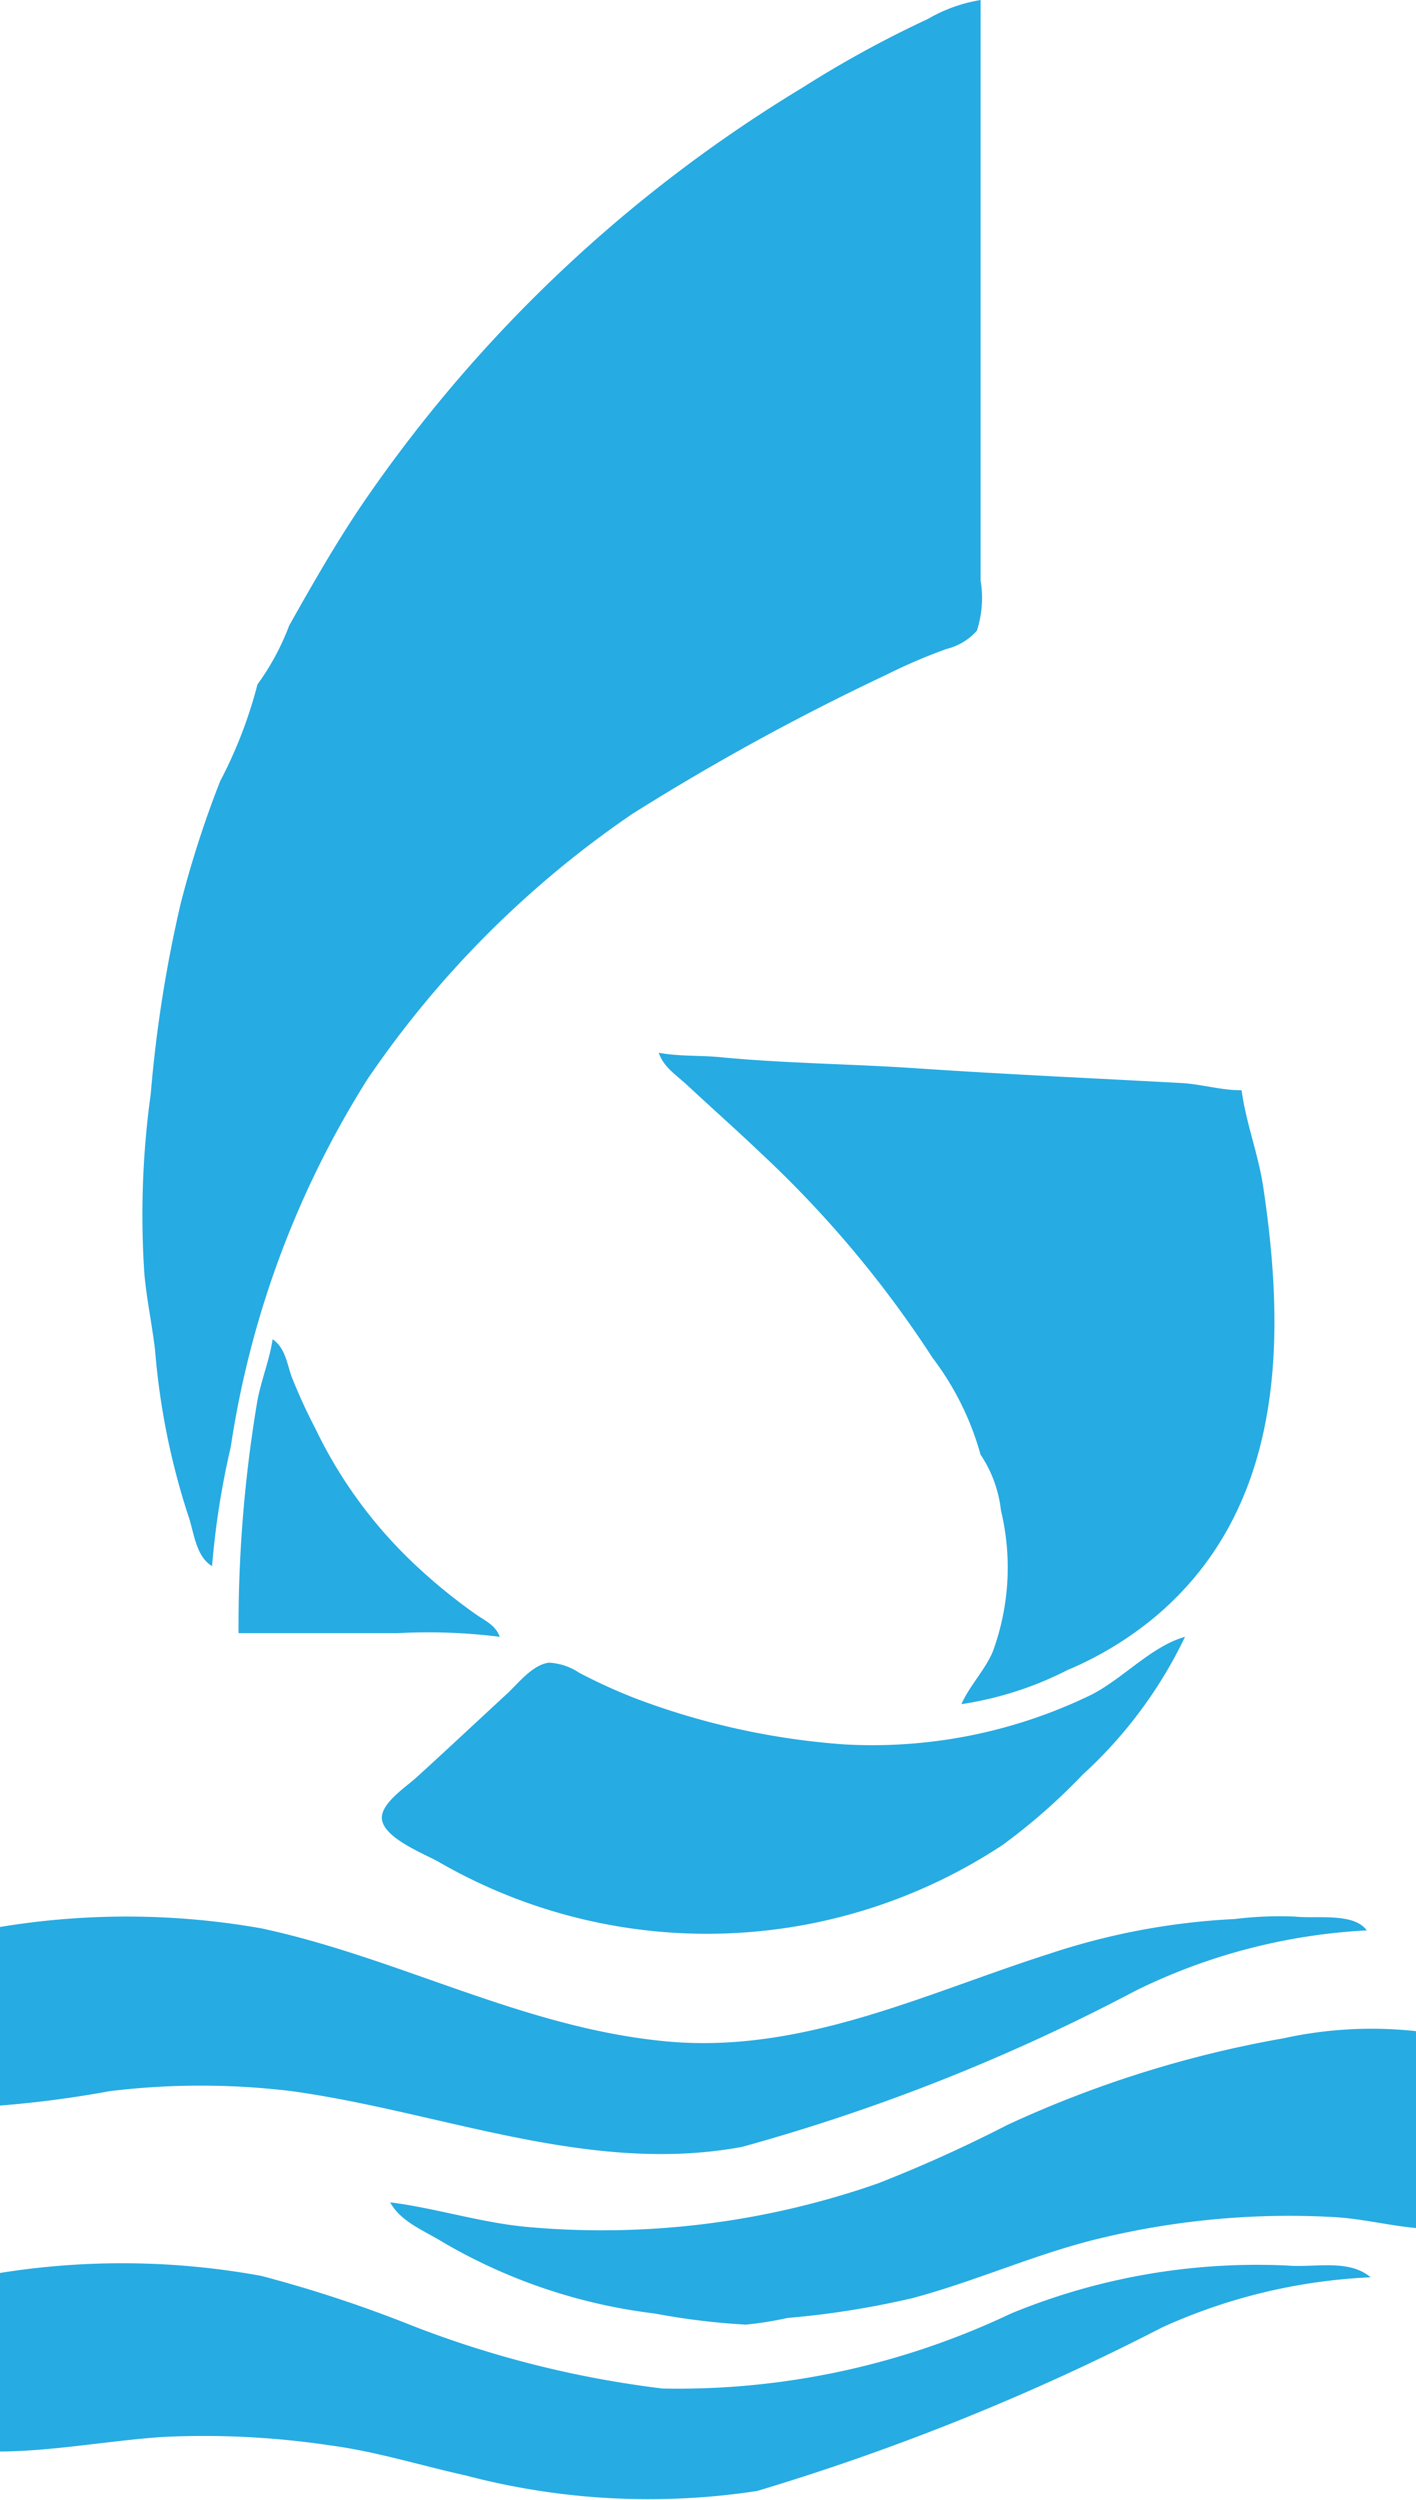 <svg xmlns="http://www.w3.org/2000/svg" width="17" height="30" viewBox="0 0 17 30"><path d="M13.091,11.214a5.416,5.416,0,0,1-.448,1.161,12.481,12.481,0,0,0-.475,1.473,15.9,15.9,0,0,0-.358,2.277,10.614,10.614,0,0,0-.078,2.143c.025.311.094.625.13.938a8.634,8.634,0,0,0,.392,1.964c.077.211.089.5.292.625a9.8,9.8,0,0,1,.224-1.429,11.453,11.453,0,0,1,1.645-4.42,12.055,12.055,0,0,1,3.177-3.179A28.716,28.716,0,0,1,20.636,11.1a6.654,6.654,0,0,1,.727-.312.713.713,0,0,0,.365-.219,1.271,1.271,0,0,0,.045-.6V3a1.861,1.861,0,0,0-.636.229,13.128,13.128,0,0,0-1.5.821,17.124,17.124,0,0,0-5.271,4.976c-.323.474-.613.981-.894,1.481A3.019,3.019,0,0,1,13.091,11.214Zm4.818,4.42c.058.174.211.267.344.391.293.273.593.538.883.815a13.091,13.091,0,0,1,2.06,2.455,3.435,3.435,0,0,1,.576,1.161,1.5,1.5,0,0,1,.245.67,2.926,2.926,0,0,1-.1,1.7c-.1.227-.274.4-.375.625a4.153,4.153,0,0,0,1.273-.409,4.169,4.169,0,0,0,1.091-.671c1.516-1.309,1.532-3.315,1.26-5.126-.059-.394-.207-.77-.26-1.161-.253,0-.48-.074-.727-.087-1.061-.058-2.122-.105-3.182-.177-.772-.052-1.547-.058-2.318-.13C18.421,15.662,18.168,15.681,17.909,15.634Zm-4.636,3.438c-.039.259-.142.5-.187.761a16.284,16.284,0,0,0-.222,2.766h1.909A6.849,6.849,0,0,1,16,22.643c-.055-.149-.184-.194-.311-.287a6.677,6.677,0,0,1-.735-.606,5.5,5.5,0,0,1-1.168-1.607,6.639,6.639,0,0,1-.286-.625C13.443,19.353,13.423,19.175,13.273,19.072Zm10.955,3.571c-.405.111-.754.511-1.136.7a6.012,6.012,0,0,1-2.955.591,8.864,8.864,0,0,1-2.5-.549,6.632,6.632,0,0,1-.682-.31.725.725,0,0,0-.364-.122c-.2.025-.37.25-.508.377-.361.333-.719.669-1.083,1-.12.109-.389.286-.414.458-.037.254.516.46.686.559a6.443,6.443,0,0,0,6.769-.209A7.229,7.229,0,0,0,23,24.295,5.375,5.375,0,0,0,24.227,22.643ZM10,26.125v2.143a12.915,12.915,0,0,0,1.318-.173,9.038,9.038,0,0,1,2.182,0c1.8.248,3.57,1.009,5.409.669a23.441,23.441,0,0,0,4.726-1.875,7.106,7.106,0,0,1,2.774-.723c-.157-.218-.612-.137-.864-.166a4.472,4.472,0,0,0-.727.03,8.314,8.314,0,0,0-2.227.419c-1.505.481-2.959,1.2-4.591,1.049-1.714-.16-3.2-1-4.864-1.357A9.318,9.318,0,0,0,10,26.125Zm4.682,3.3c.126.239.411.343.636.483a6.6,6.6,0,0,0,2.545.856,8.412,8.412,0,0,0,1.091.133,4.231,4.231,0,0,0,.5-.08,10.506,10.506,0,0,0,1.5-.238c.782-.208,1.524-.552,2.318-.733a9.686,9.686,0,0,1,2.773-.238c.321.022.635.1.955.13V27.375a4.93,4.93,0,0,0-1.591.086A13.367,13.367,0,0,0,22.095,28.5a16.73,16.73,0,0,1-1.549.7,10.029,10.029,0,0,1-4.182.528C15.79,29.68,15.243,29.5,14.682,29.429ZM10,30.277V32.42c.649-.005,1.307-.131,1.955-.175a10.2,10.2,0,0,1,2,.1c.562.074,1.088.241,1.636.362a8.619,8.619,0,0,0,3.5.186,28.456,28.456,0,0,0,4.864-1.964,6.777,6.777,0,0,1,2.5-.6c-.262-.224-.676-.113-1-.141a7.746,7.746,0,0,0-3.318.576,9.318,9.318,0,0,1-4.182.9,12.4,12.4,0,0,1-3-.752,15.524,15.524,0,0,0-1.819-.6A9.28,9.28,0,0,0,10,30.277Z" transform="translate(-10 -3)" fill="#26abe2"/></svg>
